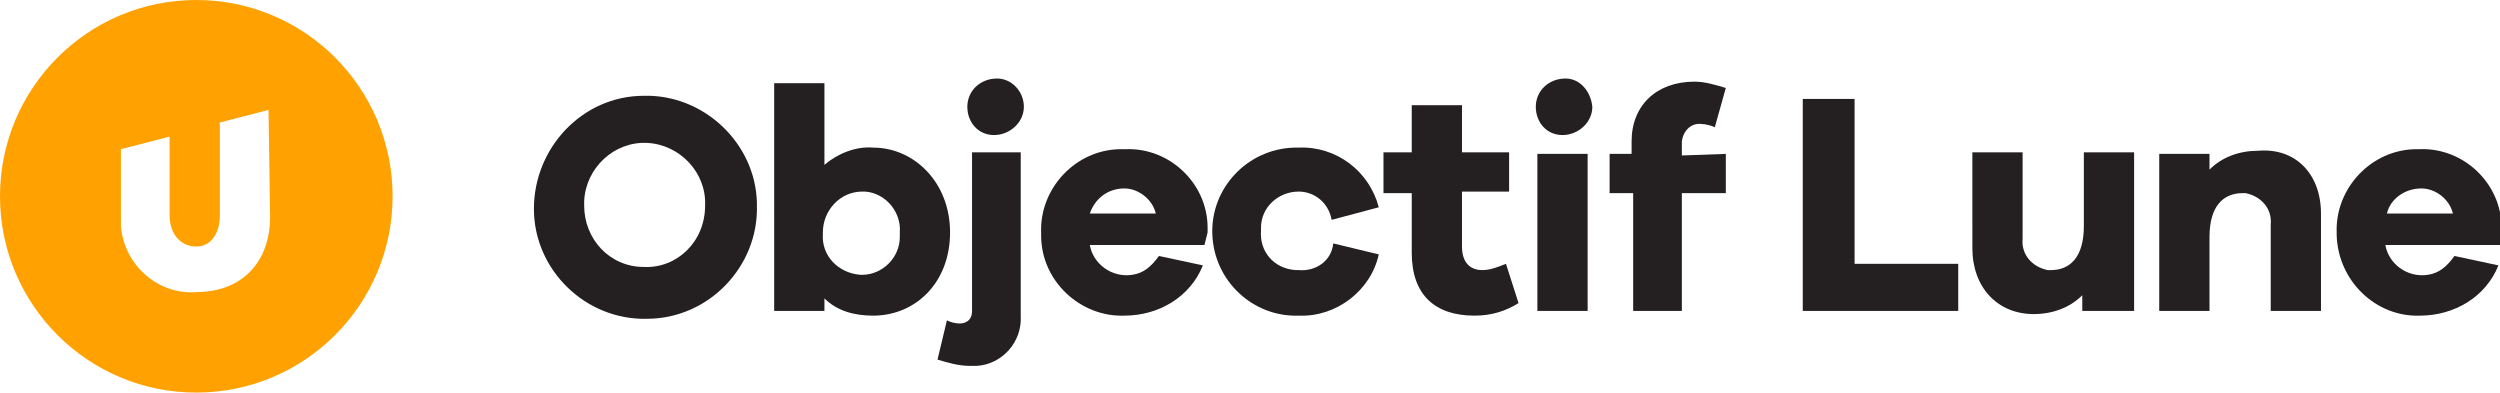 <?xml version="1.0" encoding="utf-8"?>
<!-- Generator: Adobe Illustrator 27.0.1, SVG Export Plug-In . SVG Version: 6.00 Build 0)  -->
<svg version="1.1" id="Calque_1" xmlns="http://www.w3.org/2000/svg" xmlns:xlink="http://www.w3.org/1999/xlink" x="0px" y="0px"
	 viewBox="0 0 159.2 25" style="enable-background:new 0 0 159.2 25;" xml:space="preserve">
<style type="text/css">
	.st0{fill:#241F20;}
	.st1{fill:#FFA100;}
</style>
<g id="Layer_2_00000181783144852430707840000008742153144354949001_">
	<g id="OG_Type">
		<path class="st0" d="M48.2,13.1c0.1,3.9-3.1,7.2-7,7.2c-3.9,0.1-7.2-3.1-7.2-7s3.1-7.2,7-7.2l0,0c3.8-0.1,7.1,3,7.2,6.8
			C48.2,13,48.2,13,48.2,13.1z M44.9,13.1c0.1-2.1-1.6-3.9-3.7-4s-3.9,1.6-4,3.7c0,0.1,0,0.3,0,0.3c0,2.1,1.6,3.9,3.8,3.9
			C43.1,17.1,44.9,15.4,44.9,13.1C44.9,13.2,44.9,13.2,44.9,13.1z"/>
		<path class="st0" d="M60.5,14.8c0,3.2-2.2,5.3-4.9,5.3c-1.2,0-2.3-0.3-3.1-1.1v0.8h-3.2V5.3h3.2v5.2c0.8-0.7,2-1.2,3.1-1.1
			C58.2,9.4,60.5,11.6,60.5,14.8z M57.3,14.8c0.1-1.3-0.9-2.5-2.2-2.6c-0.1,0-0.2,0-0.2,0c-1.4,0-2.5,1.2-2.5,2.6c0,0,0,0,0,0.1
			c-0.1,1.4,1,2.5,2.4,2.6h0.1c1.3,0,2.4-1.1,2.4-2.4C57.3,14.9,57.3,14.8,57.3,14.8z"/>
		<path class="st0" d="M60.3,20.4c0.2,0.1,0.5,0.2,0.8,0.2c0.4,0,0.8-0.2,0.8-0.8v-0.1v-10H65v10.4c0.1,1.7-1.2,3.1-2.8,3.2
			c-0.2,0-0.2,0-0.4,0c-0.8,0-1.4-0.2-2.1-0.4L60.3,20.4z M65.2,6.8c0,1-0.9,1.8-1.9,1.8s-1.7-0.8-1.7-1.8S62.4,5,63.5,5
			C64.4,5,65.2,5.8,65.2,6.8z"/>
		<path class="st0" d="M76.7,15.6h-7.3c0.2,1.2,1.4,2.1,2.7,1.9c0.7-0.1,1.2-0.5,1.7-1.2l2.8,0.6c-0.8,2-2.8,3.2-5,3.2
			c-2.8,0.1-5.3-2.2-5.3-5.1c0-0.1,0-0.2,0-0.2c-0.1-2.8,2.2-5.3,5.1-5.3c0.1,0,0.2,0,0.3,0c2.8-0.1,5.2,2.2,5.2,5
			c0,0.1,0,0.2,0,0.3L76.7,15.6z M69.4,13.6h4.2c-0.2-0.9-1.1-1.6-2-1.6C70.5,12,69.7,12.7,69.4,13.6z"/>
		<path class="st0" d="M84.9,15.5l2.9,0.7c-0.5,2.3-2.7,4-5.1,3.9c-2.9,0.1-5.4-2.2-5.5-5.2c-0.1-2.9,2.2-5.4,5.2-5.5
			c0.1,0,0.2,0,0.3,0c2.4-0.1,4.5,1.5,5.1,3.8l-3,0.8c-0.2-1.1-1.1-1.8-2.1-1.8c-1.3,0-2.4,1-2.4,2.3c0,0.1,0,0.2,0,0.2
			c-0.1,1.3,0.8,2.4,2.2,2.5c0.1,0,0.2,0,0.2,0C83.8,17.3,84.8,16.6,84.9,15.5z"/>
		<path class="st0" d="M96.7,19.3c-0.8,0.5-1.7,0.8-2.8,0.8c-2.5,0-4-1.3-4-4v-3.8h-1.8V9.7h1.8v-3h3.2v3h3v2.5h-3v3.5
			c0,1,0.5,1.5,1.3,1.5c0.5,0,1-0.2,1.5-0.4L96.7,19.3z"/>
		<path class="st0" d="M101.4,6.8c0,1-0.9,1.8-1.9,1.8s-1.7-0.8-1.7-1.8S98.6,5,99.7,5C100.6,5,101.3,5.8,101.4,6.8z M97.9,19.8v-10
			h3.2v10H97.9z"/>
		<path class="st0" d="M109.9,9.8v2.5h-2.8v7.5H104v-7.5h-1.5V9.8h1.4V9c0-2.3,1.6-3.8,4-3.8c0.7,0,1.3,0.2,2,0.4l-0.7,2.5
			c-0.2-0.1-0.6-0.2-0.8-0.2c-0.7-0.1-1.2,0.4-1.3,1.1c0,0.1,0,0.1,0,0.2v0.7L109.9,9.8z"/>
		<path class="st0" d="M124.7,19.8h-9.9V6.3h3.3v10.5h6.6V19.8z"/>
		<path class="st0" d="M135.8,19.8h-3.2v-1c-0.8,0.8-1.9,1.2-3.1,1.2c-2.3,0-3.9-1.7-3.9-4.2V9.7h3.2v5.5c-0.1,1,0.6,1.8,1.6,2
			c0.1,0,0.1,0,0.2,0c1.2,0,2.1-0.8,2.1-2.8V9.7h3.2v10.1H135.8z"/>
		<path class="st0" d="M147.8,13.6v6.2h-3.2v-5.5c0.1-1-0.6-1.8-1.6-2c-0.1,0-0.1,0-0.2,0c-1.2,0-2.1,0.8-2.1,2.8v4.7h-3.2v-10h3.2
			v1c0.8-0.8,1.9-1.2,3.1-1.2C146.2,9.4,147.8,11.1,147.8,13.6z"/>
		<path class="st0" d="M159.2,15.6h-7.3c0.2,1.2,1.4,2.1,2.7,1.9c0.7-0.1,1.2-0.5,1.7-1.2l2.8,0.6c-0.8,2-2.8,3.2-5,3.2
			c-2.8,0.1-5.2-2.2-5.3-5.1c0-0.1,0-0.2,0-0.2c-0.1-2.8,2.2-5.3,5.1-5.3c0.1,0,0.2,0,0.2,0c2.8-0.1,5.2,2.2,5.2,5
			c0,0.1,0,0.2,0,0.3L159.2,15.6L159.2,15.6z M152,13.6h4.2c-0.2-0.9-1.1-1.6-2-1.6C153.1,12,152.2,12.7,152,13.6z"/>
		<path class="st1" d="M12.5,0C5.6,0,0,5.6,0,12.5S5.6,25,12.5,25S25,19.4,25,12.5S19.4,0,12.5,0z M17.2,13.8c0,2.9-1.8,4.8-4.7,4.8
			c-2.4,0.2-4.6-1.7-4.8-4.2c0-0.2,0-0.4,0-0.7V9.5l3.1-0.8v5c0,1.2,0.7,2,1.7,2c0.9,0,1.5-0.8,1.5-2V7.8L17.1,7L17.2,13.8
			L17.2,13.8z"/>
	</g>
</g>
</svg>
